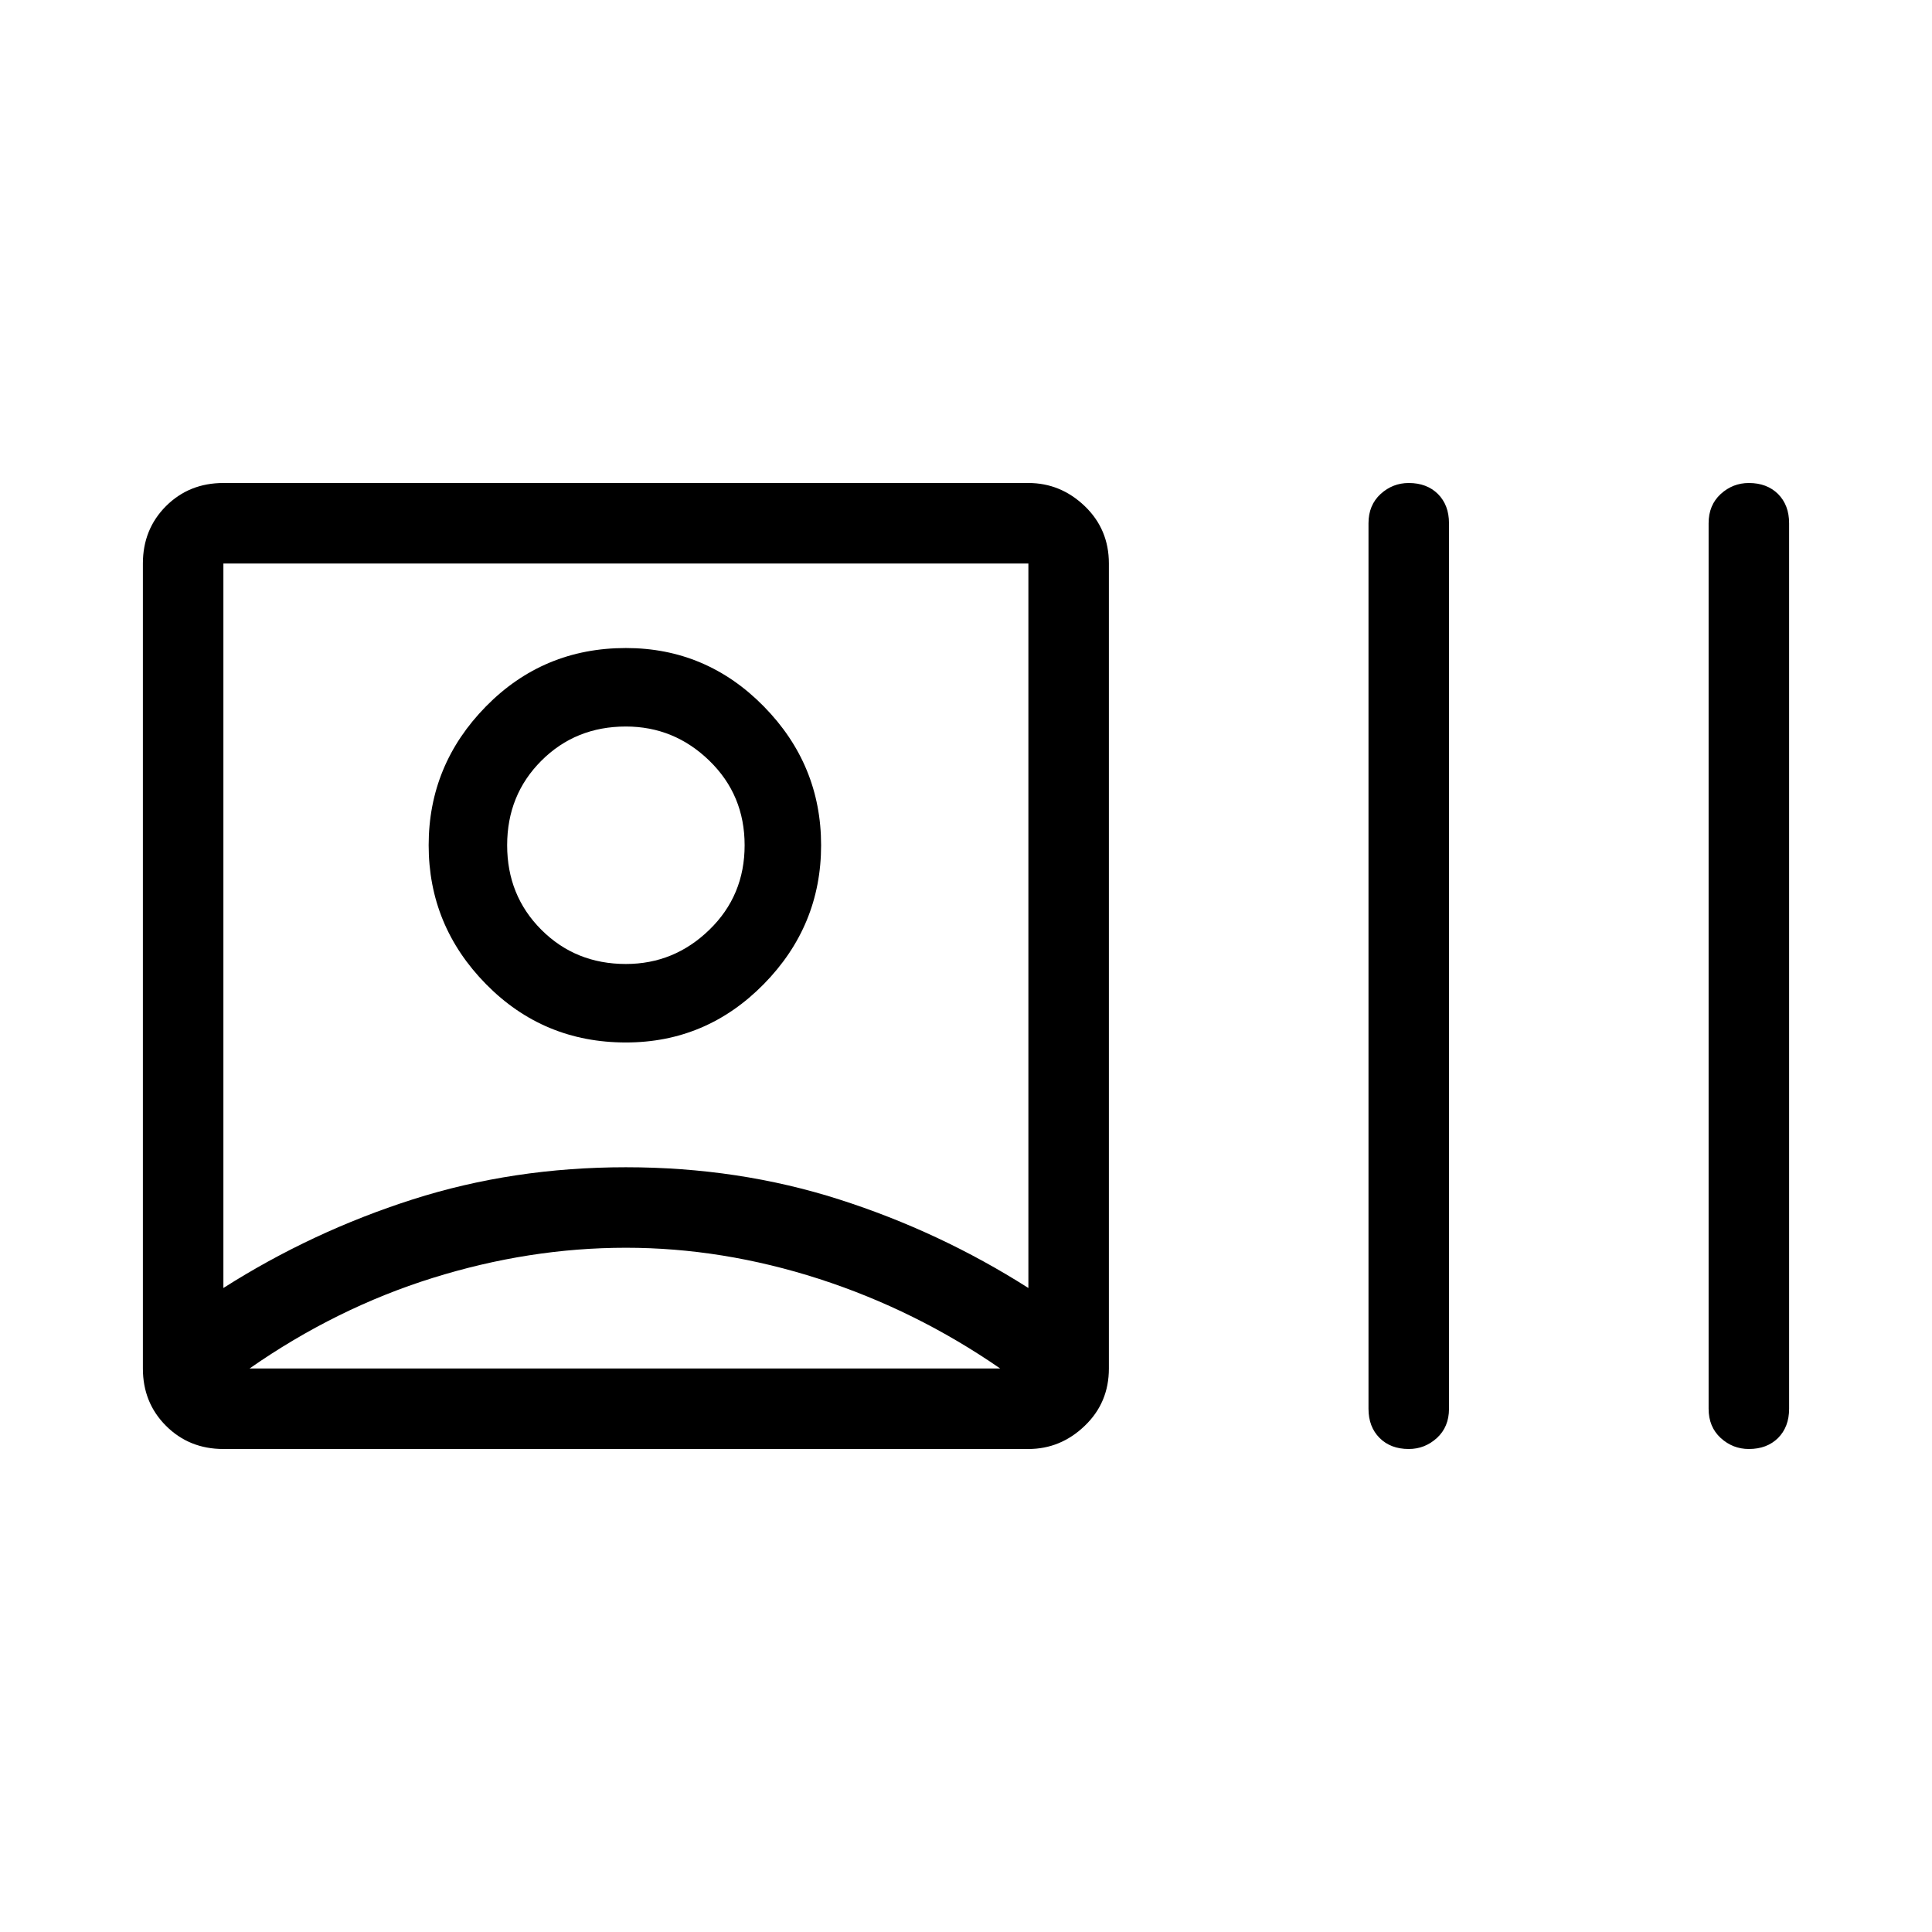 <svg xmlns="http://www.w3.org/2000/svg" height="24" width="24"><path d="M2.775 18Q2.35 18 2.062 17.712Q1.775 17.425 1.775 17V7Q1.775 6.575 2.062 6.287Q2.35 6 2.775 6H12.775Q13.175 6 13.475 6.287Q13.775 6.575 13.775 7V17Q13.775 17.425 13.475 17.712Q13.175 18 12.775 18ZM7.775 17Q7.775 17 7.775 17Q7.775 17 7.775 17Q7.775 17 7.775 17Q7.775 17 7.775 17ZM2.775 16Q3.875 15.3 5.125 14.9Q6.375 14.5 7.775 14.5Q9.175 14.5 10.425 14.9Q11.675 15.3 12.775 16V7H2.775ZM17.5 18Q17.275 18 17.138 17.863Q17 17.725 17 17.5V6.5Q17 6.275 17.15 6.137Q17.3 6 17.5 6Q17.725 6 17.863 6.137Q18 6.275 18 6.5V17.5Q18 17.725 17.85 17.863Q17.7 18 17.5 18ZM21.725 18Q21.525 18 21.375 17.863Q21.225 17.725 21.225 17.5V6.5Q21.225 6.275 21.375 6.137Q21.525 6 21.725 6Q21.95 6 22.088 6.137Q22.225 6.275 22.225 6.5V17.5Q22.225 17.725 22.088 17.863Q21.95 18 21.725 18ZM7.775 12.95Q6.75 12.95 6.037 12.225Q5.325 11.5 5.325 10.5Q5.325 9.5 6.037 8.775Q6.75 8.05 7.775 8.05Q8.775 8.05 9.488 8.775Q10.2 9.5 10.2 10.5Q10.2 11.5 9.488 12.225Q8.775 12.95 7.775 12.95ZM7.775 10.5Q7.775 10.5 7.775 10.5Q7.775 10.5 7.775 10.5Q7.775 10.5 7.775 10.5Q7.775 10.5 7.775 10.5Q7.775 10.5 7.775 10.5Q7.775 10.5 7.775 10.5Q7.775 10.5 7.775 10.5Q7.775 10.5 7.775 10.5ZM3.1 17H12.425Q11.375 16.275 10.175 15.887Q8.975 15.5 7.775 15.5Q6.575 15.5 5.375 15.875Q4.175 16.25 3.1 17ZM7.775 11.975Q8.375 11.975 8.812 11.55Q9.25 11.125 9.25 10.5Q9.25 9.875 8.812 9.45Q8.375 9.025 7.775 9.025Q7.15 9.025 6.725 9.45Q6.3 9.875 6.3 10.5Q6.3 11.125 6.725 11.55Q7.15 11.975 7.775 11.975Z"/></svg>